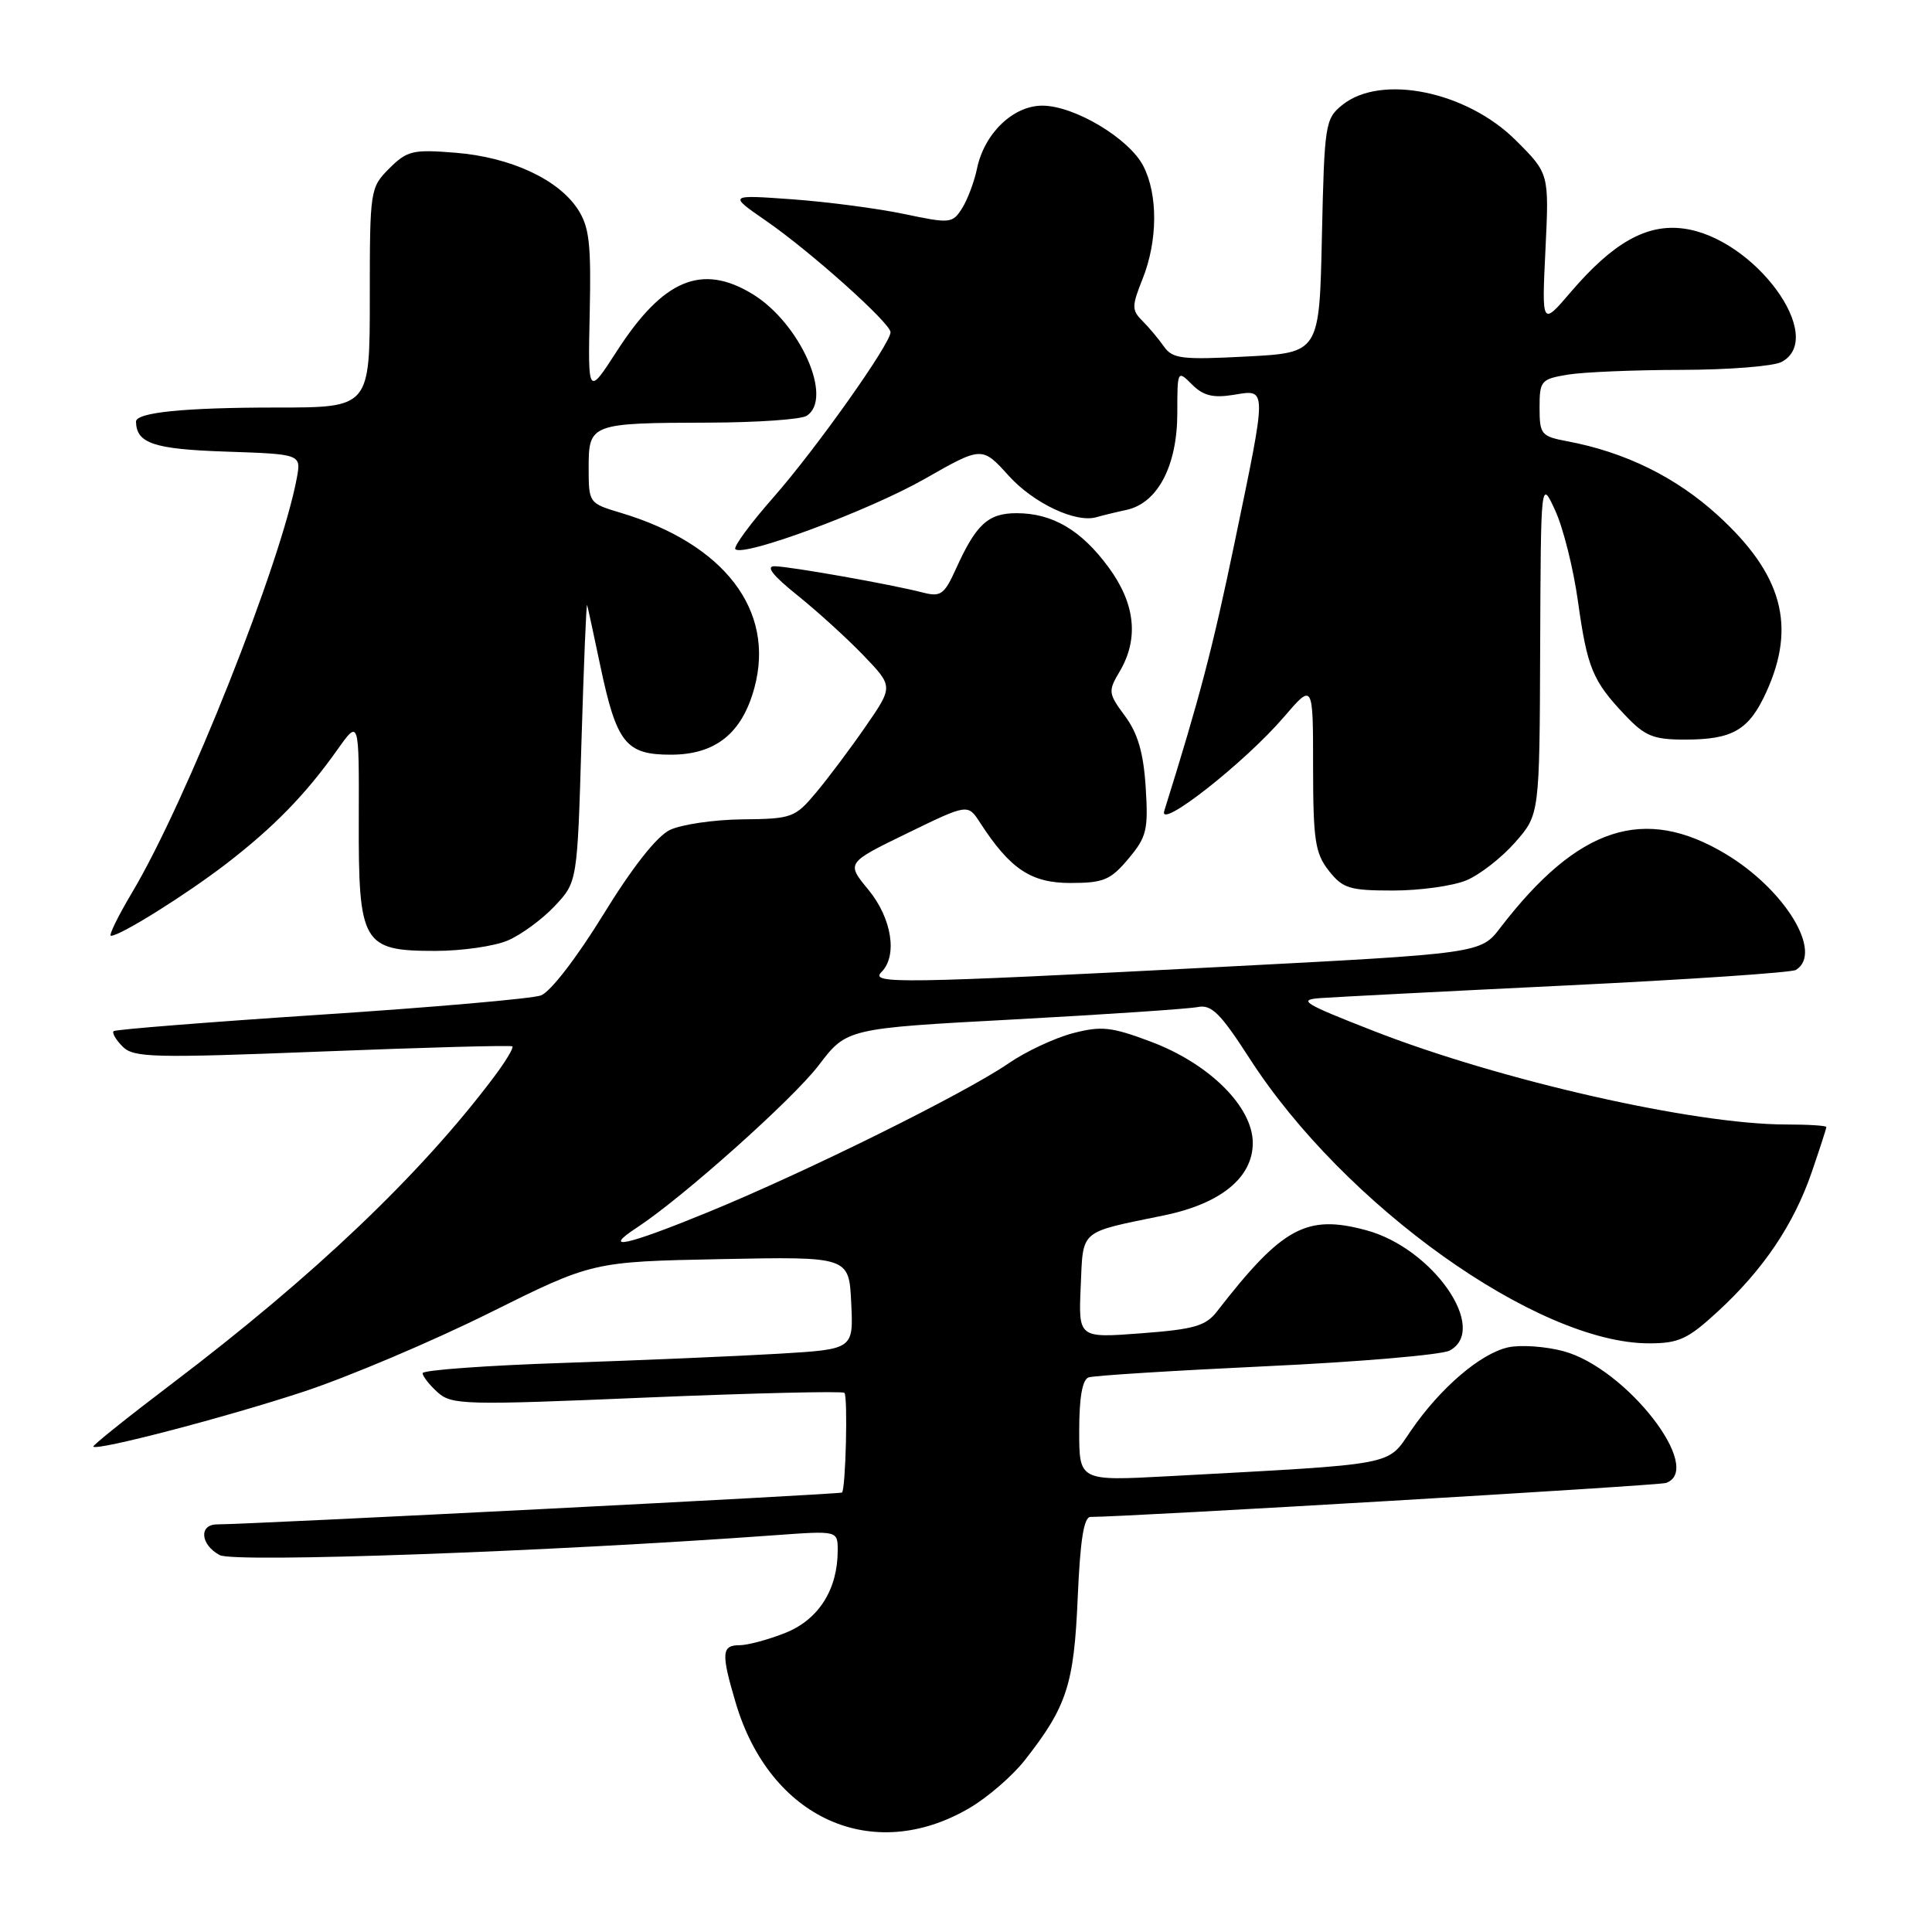 <?xml version="1.0" encoding="UTF-8" standalone="no"?>
<!DOCTYPE svg PUBLIC "-//W3C//DTD SVG 1.1//EN" "http://www.w3.org/Graphics/SVG/1.1/DTD/svg11.dtd" >
<svg xmlns="http://www.w3.org/2000/svg" xmlns:xlink="http://www.w3.org/1999/xlink" version="1.1" viewBox="0 0 256 256">
 <g >
 <path fill="currentColor"
d=" M 128.45 239.58 C 130.85 238.18 134.14 235.33 135.77 233.26 C 141.36 226.15 142.31 223.23 142.80 211.75 C 143.13 204.09 143.61 201.00 144.50 201.00 C 149.43 201.00 219.76 196.85 220.75 196.50 C 225.91 194.68 215.48 181.28 207.17 179.04 C 204.78 178.40 201.49 178.17 199.84 178.53 C 196.18 179.34 190.86 183.89 186.97 189.55 C 183.70 194.29 185.56 193.94 154.75 195.61 C 143.00 196.24 143.00 196.24 143.00 189.59 C 143.00 185.16 143.42 182.79 144.25 182.51 C 144.94 182.27 155.55 181.61 167.83 181.03 C 180.11 180.46 191.02 179.52 192.08 178.96 C 197.33 176.15 189.88 165.39 181.02 163.01 C 173.11 160.87 169.91 162.62 161.26 173.77 C 159.77 175.70 158.23 176.14 151.20 176.67 C 142.90 177.30 142.90 177.30 143.20 170.48 C 143.54 162.81 142.88 163.38 154.26 161.04 C 161.76 159.49 166.00 156.03 166.00 151.45 C 166.00 146.66 160.25 140.94 152.50 138.03 C 147.26 136.06 145.95 135.92 142.14 136.91 C 139.75 137.54 135.92 139.33 133.64 140.90 C 127.83 144.89 106.81 155.30 93.77 160.64 C 82.90 165.09 79.61 165.79 84.44 162.63 C 90.44 158.70 105.06 145.65 108.47 141.17 C 112.20 136.27 112.20 136.27 134.35 135.08 C 146.53 134.42 157.49 133.68 158.70 133.44 C 160.52 133.07 161.70 134.24 165.57 140.24 C 178.12 159.74 203.72 178.00 218.50 178.00 C 222.45 178.00 223.64 177.45 227.63 173.77 C 233.66 168.22 237.68 162.25 240.06 155.33 C 241.13 152.22 242.00 149.53 242.00 149.34 C 242.00 149.15 239.60 149.00 236.67 149.00 C 224.52 149.00 198.80 143.17 182.00 136.60 C 172.67 132.96 171.89 132.47 175.00 132.25 C 176.93 132.11 191.65 131.35 207.72 130.57 C 223.79 129.79 237.41 128.87 237.97 128.52 C 241.62 126.26 236.56 117.90 228.67 113.16 C 217.85 106.66 209.09 109.53 198.81 122.92 C 196.19 126.34 196.19 126.34 161.84 128.12 C 119.14 130.33 115.21 130.39 116.80 128.80 C 118.96 126.64 118.17 121.66 115.07 117.90 C 112.13 114.34 112.13 114.34 120.19 110.42 C 128.24 106.50 128.24 106.50 129.86 109.00 C 133.84 115.15 136.61 117.00 141.83 117.00 C 146.22 117.00 147.15 116.61 149.51 113.80 C 151.94 110.91 152.17 109.98 151.81 104.32 C 151.52 99.75 150.77 97.18 149.07 94.88 C 146.84 91.87 146.81 91.59 148.37 88.96 C 150.93 84.62 150.43 79.98 146.89 75.17 C 143.27 70.24 139.46 68.00 134.70 68.00 C 130.94 68.00 129.34 69.46 126.68 75.35 C 125.11 78.81 124.66 79.13 122.22 78.50 C 118.17 77.45 104.77 75.07 102.66 75.03 C 101.41 75.01 102.38 76.25 105.66 78.88 C 108.32 81.02 112.27 84.61 114.43 86.86 C 118.36 90.96 118.36 90.96 114.72 96.23 C 112.72 99.13 109.76 103.08 108.15 105.00 C 105.34 108.36 104.94 108.50 98.36 108.57 C 94.59 108.61 90.26 109.25 88.75 109.98 C 87.01 110.83 83.76 114.96 79.92 121.22 C 76.41 126.92 72.92 131.45 71.67 131.90 C 70.48 132.33 57.35 133.48 42.50 134.45 C 27.65 135.43 15.30 136.41 15.06 136.63 C 14.82 136.86 15.35 137.78 16.25 138.68 C 17.72 140.15 20.27 140.21 42.69 139.33 C 56.34 138.79 67.68 138.48 67.89 138.65 C 68.10 138.81 67.00 140.65 65.44 142.72 C 55.73 155.63 41.63 169.05 22.80 183.33 C 16.92 187.79 12.22 191.55 12.36 191.69 C 12.92 192.25 30.14 187.74 40.33 184.37 C 46.29 182.39 57.31 177.72 64.83 173.98 C 78.50 167.18 78.50 167.18 95.50 166.84 C 112.50 166.50 112.50 166.50 112.79 172.64 C 113.09 178.78 113.09 178.78 103.29 179.37 C 97.91 179.69 85.06 180.24 74.75 180.59 C 64.44 180.93 56.00 181.55 56.00 181.95 C 56.00 182.36 56.89 183.50 57.98 184.48 C 59.84 186.16 61.49 186.21 85.69 185.18 C 99.85 184.59 111.64 184.31 111.89 184.56 C 112.36 185.02 112.06 197.28 111.57 197.77 C 111.34 198.00 33.79 201.95 28.75 201.99 C 26.32 202.01 26.56 204.69 29.11 206.06 C 31.06 207.10 72.65 205.61 102.75 203.42 C 111.00 202.82 111.00 202.82 111.00 205.44 C 111.00 210.61 108.48 214.59 104.10 216.35 C 101.82 217.26 99.07 218.00 97.98 218.00 C 95.61 218.00 95.54 219.08 97.49 225.65 C 102.04 240.98 115.63 247.09 128.45 239.58 Z  M 67.28 124.62 C 69.05 123.87 71.85 121.81 73.50 120.06 C 76.50 116.87 76.50 116.87 77.05 98.19 C 77.36 87.91 77.69 79.81 77.80 80.18 C 77.91 80.56 78.69 84.15 79.53 88.16 C 81.70 98.47 82.91 100.00 88.88 100.00 C 94.81 100.00 98.34 97.17 99.97 91.11 C 102.73 80.87 95.98 72.06 82.25 67.95 C 78.03 66.69 78.00 66.65 78.00 61.96 C 78.00 56.13 78.25 56.04 94.00 56.00 C 100.33 55.98 106.12 55.58 106.88 55.10 C 110.47 52.82 106.03 42.82 99.71 38.96 C 93.00 34.88 87.89 37.01 81.78 46.46 C 77.90 52.47 77.90 52.47 78.14 41.48 C 78.34 32.23 78.09 30.06 76.54 27.69 C 73.94 23.74 67.61 20.82 60.36 20.24 C 54.70 19.78 53.95 19.96 51.58 22.32 C 49.04 24.87 49.00 25.15 49.00 39.45 C 49.00 54.00 49.00 54.00 36.63 54.00 C 24.43 54.00 17.99 54.65 18.02 55.88 C 18.09 58.75 20.37 59.52 29.92 59.84 C 39.91 60.18 39.91 60.18 39.33 63.34 C 37.21 74.70 24.72 106.14 17.51 118.25 C 15.63 121.41 14.36 124.00 14.70 124.00 C 15.95 124.00 24.64 118.56 30.00 114.44 C 36.28 109.60 40.48 105.29 44.67 99.39 C 47.58 95.28 47.58 95.28 47.54 108.53 C 47.49 125.09 48.02 126.00 57.69 126.00 C 61.19 126.00 65.51 125.38 67.28 124.62 Z  M 194.30 116.65 C 196.08 115.91 198.99 113.64 200.77 111.61 C 204.00 107.93 204.00 107.93 204.08 85.72 C 204.17 63.50 204.17 63.50 206.08 67.66 C 207.13 69.94 208.48 75.33 209.08 79.63 C 210.32 88.51 211.02 90.21 215.32 94.75 C 217.97 97.55 219.07 98.00 223.26 98.00 C 229.61 98.00 231.76 96.74 234.06 91.67 C 238.04 82.92 236.16 76.09 227.65 68.31 C 222.09 63.23 215.35 59.91 207.67 58.47 C 204.22 57.82 204.00 57.56 204.00 54.02 C 204.00 50.45 204.19 50.23 207.75 49.64 C 209.81 49.30 216.59 49.02 222.82 49.01 C 229.04 49.00 235.00 48.53 236.07 47.96 C 242.13 44.72 232.47 31.54 223.10 30.29 C 218.21 29.63 213.76 32.13 208.16 38.67 C 204.29 43.20 204.29 43.20 204.78 33.10 C 205.27 23.00 205.27 23.00 200.88 18.62 C 194.36 12.09 182.98 9.77 177.86 13.91 C 175.59 15.74 175.49 16.44 175.16 31.28 C 174.83 46.74 174.83 46.74 165.17 47.24 C 156.61 47.69 155.37 47.54 154.23 45.92 C 153.53 44.92 152.25 43.39 151.38 42.52 C 149.95 41.09 149.95 40.59 151.40 36.95 C 153.41 31.93 153.45 25.77 151.49 21.99 C 149.60 18.33 142.35 14.00 138.11 14.00 C 134.25 14.00 130.43 17.67 129.46 22.33 C 129.10 24.07 128.21 26.44 127.48 27.60 C 126.21 29.61 125.90 29.64 119.83 28.36 C 116.35 27.63 109.67 26.75 105.00 26.41 C 96.50 25.80 96.50 25.80 101.55 29.29 C 107.42 33.35 118.00 42.82 118.00 44.02 C 118.00 45.55 108.12 59.49 102.51 65.87 C 99.43 69.37 97.14 72.48 97.44 72.77 C 98.51 73.84 115.12 67.67 122.52 63.46 C 130.12 59.13 130.12 59.13 133.66 63.04 C 136.97 66.70 142.60 69.35 145.32 68.52 C 145.97 68.33 147.75 67.89 149.28 67.56 C 153.41 66.65 155.99 61.72 156.00 54.75 C 156.00 49.05 156.02 49.02 157.95 50.95 C 159.43 52.43 160.73 52.76 163.45 52.32 C 167.93 51.59 167.93 51.01 163.57 72.00 C 160.66 86.01 158.95 92.50 154.27 107.45 C 153.45 110.07 164.93 101.06 170.13 95.00 C 173.99 90.50 173.99 90.50 173.99 101.62 C 174.00 111.34 174.26 113.06 176.07 115.37 C 177.93 117.73 178.82 118.00 184.60 118.00 C 188.16 118.00 192.52 117.39 194.30 116.65 Z "/>
</g>
</svg>